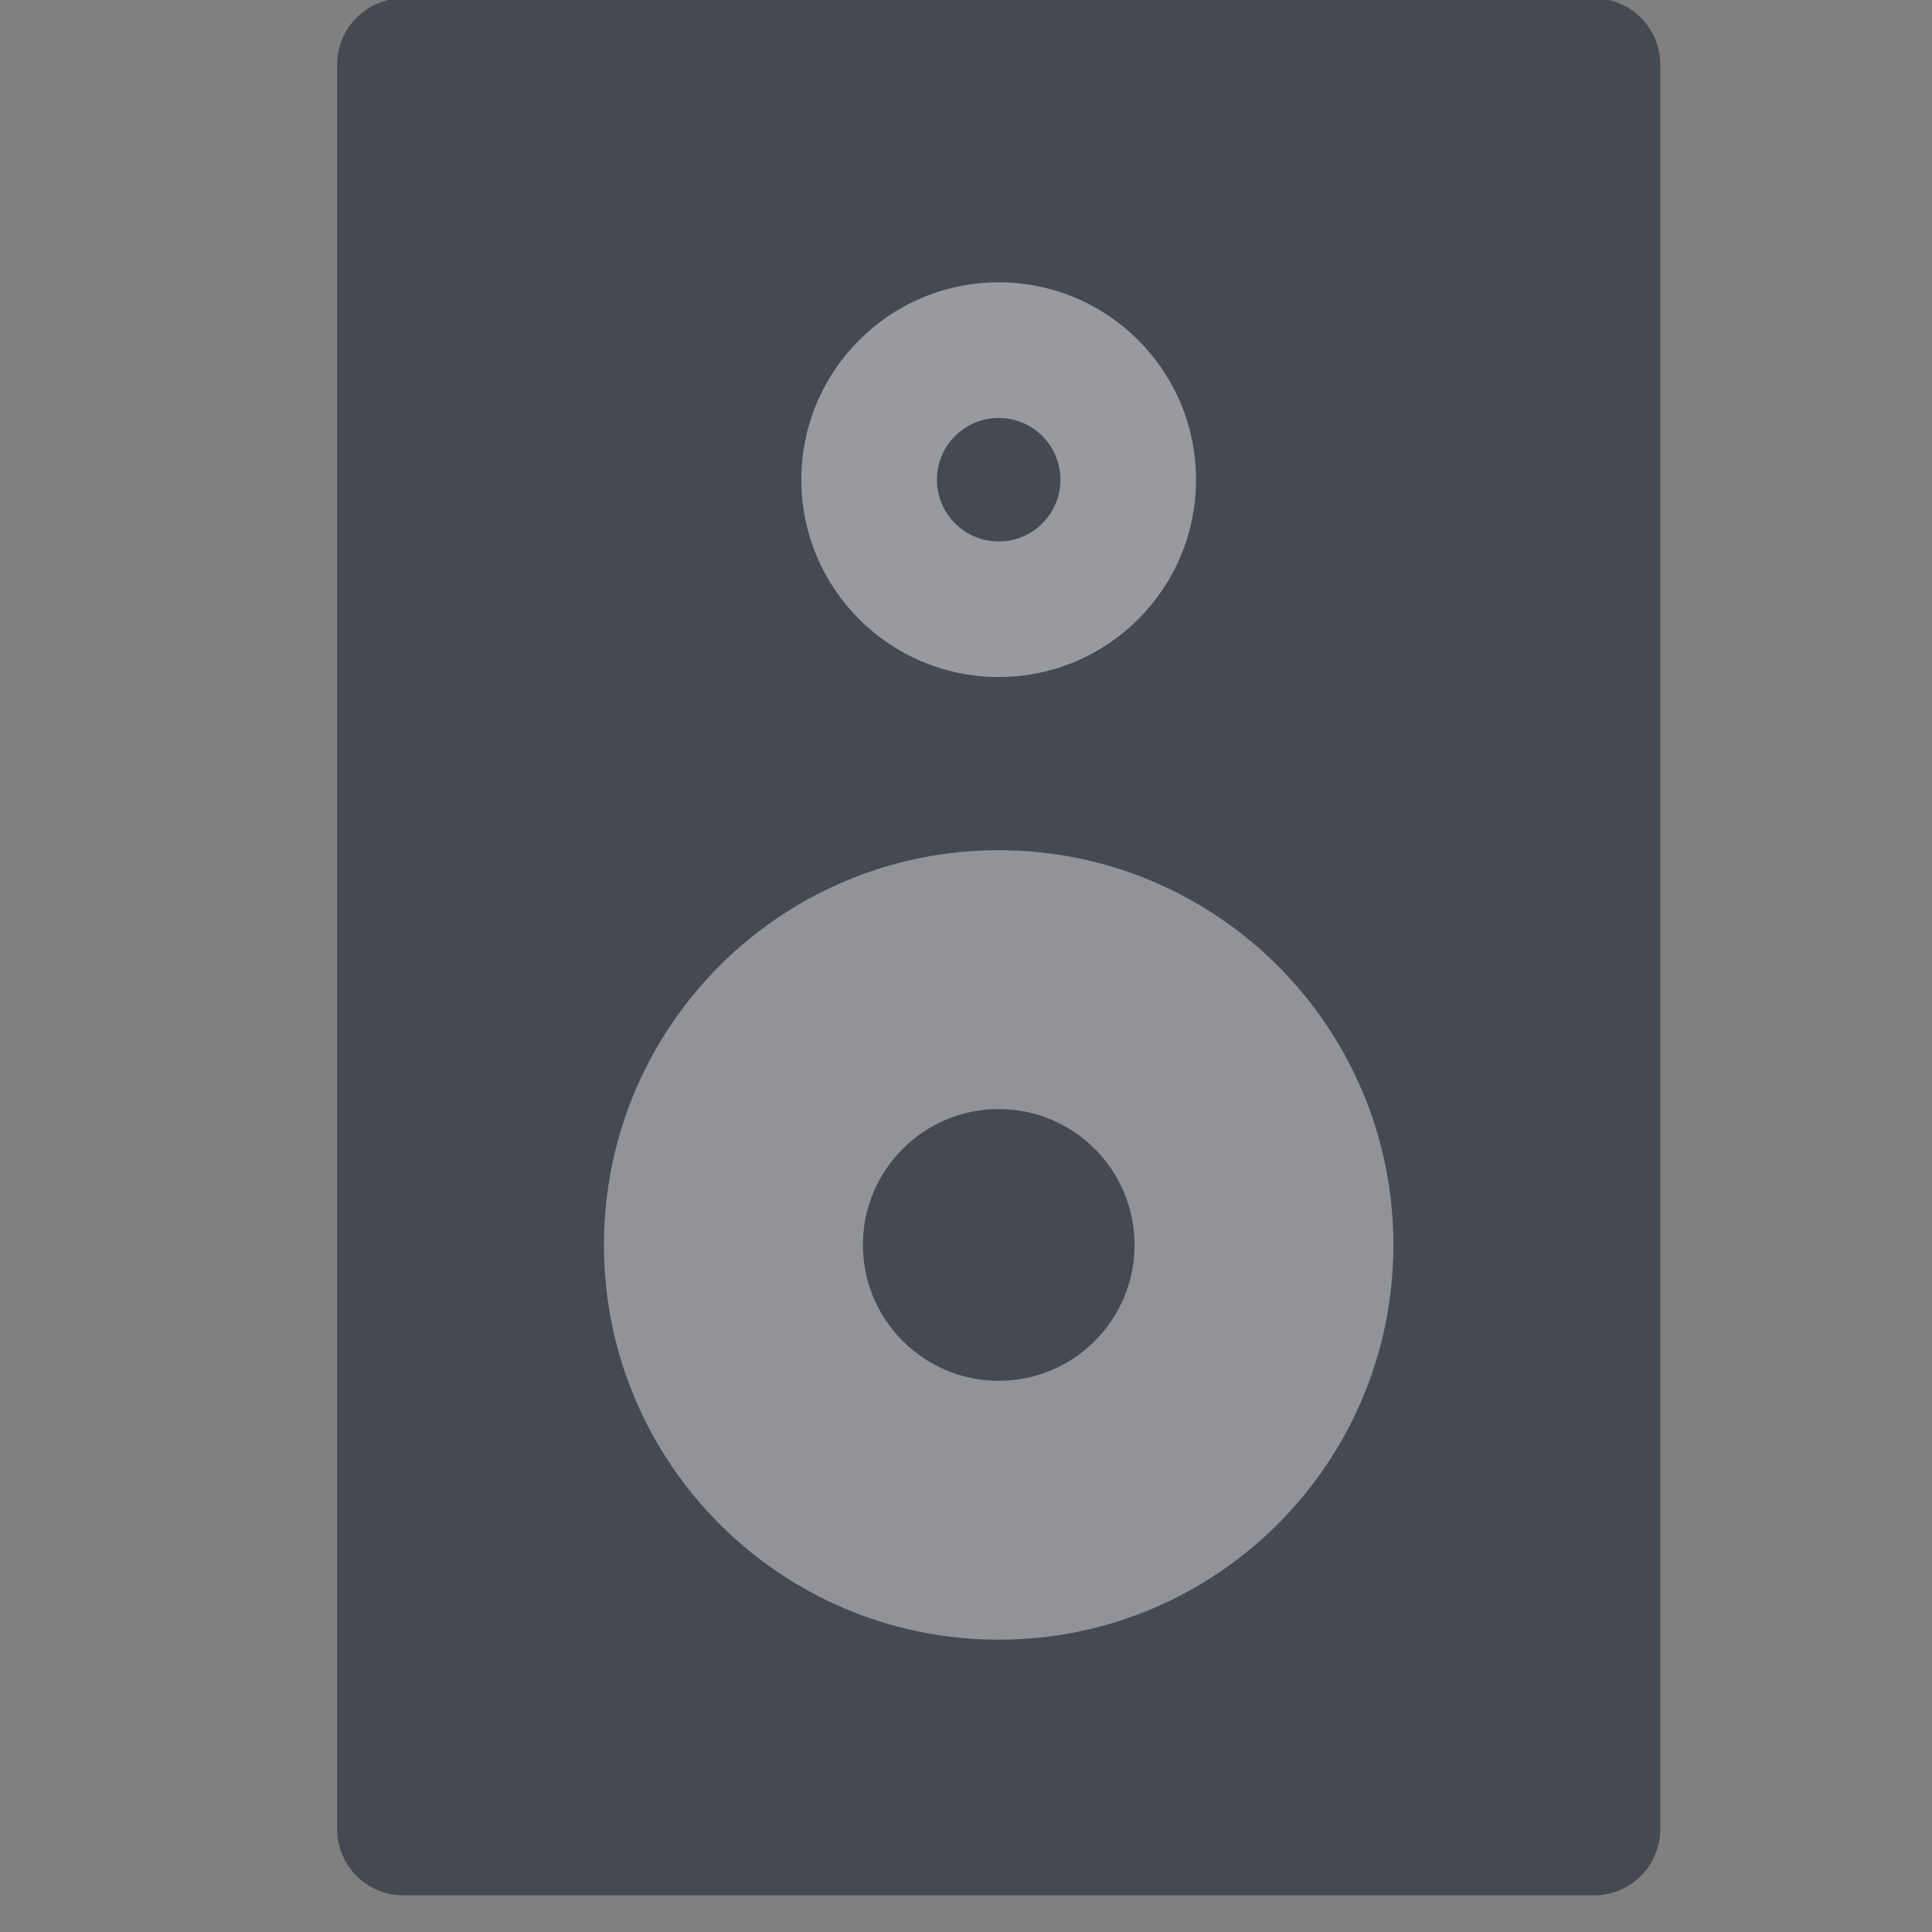 <?xml version="1.0" encoding="UTF-8" standalone="no"?>
<svg width="50px" height="50px" version="1.1" xmlns="http://www.w3.org/2000/svg" xmlns:xlink="http://www.w3.org/1999/xlink" xmlns:sketch="http://www.bohemiancoding.com/sketch/ns">
    <rect width="100%" height="100%" fill="#808080" stroke="none"/>
    <title>music-settings</title>
    <description>Created with Sketch (http://www.bohemiancoding.com/sketch)</description>
    <defs></defs>
    <g id="Page 1" fill="rgb(215,215,215)" fill-rule="evenodd">
        <path d="M41.252,-0.044 L10.441,-0.044 C9.494,-0.044 8.725,0.724 8.725,1.671 L8.725,47.336 C8.725,48.283 9.494,49.052 10.441,49.052 L41.252,49.052 C42.199,49.052 42.968,48.283 42.968,47.336 L42.968,1.671 C42.968,0.724 42.199,-0.044 41.252,-0.044 L41.252,-0.044 L41.252,-0.044" id="Shape" fill="rgb(69,73,82)"></path>
        <path d="M25.847,17.521 C28.668,17.521 30.953,15.233 30.953,12.415 C30.953,9.593 28.668,7.307 25.847,7.307 C23.026,7.307 20.739,9.593 20.739,12.415 C20.738,15.233 23.025,17.521 25.847,17.521 C25.847,17.521 23.025,17.521 25.847,17.521 L25.847,17.521 M25.846,10.817 C26.729,10.817 27.444,11.532 27.444,12.415 C27.444,13.298 26.729,14.013 25.846,14.013 C24.965,14.013 24.248,13.298 24.248,12.415 C24.248,11.532 24.965,10.817 25.846,10.817 C25.846,10.817 24.965,10.817 25.846,10.817 L25.846,10.817" id="Shape" fill-opacity="0.448" fill="rgb(254,255,254)"></path>
        <path d="M25.846,42.435 C20.203,42.435 15.63,37.86 15.63,32.22 C15.63,26.577 20.203,22.003 25.846,22.003 C31.488,22.003 36.061,26.577 36.061,32.22 C36.061,37.861 31.488,42.435 25.846,42.435 Z M25.846,28.702 C23.906,28.702 22.332,30.278 22.332,32.219 C22.332,34.16 23.907,35.735 25.846,35.735 C27.789,35.735 29.362,34.16 29.362,32.219 C29.362,30.278 27.788,28.702 25.846,28.702 Z M25.846,28.702" id="Shape" fill-opacity="0.409" fill="rgb(254,255,254)"></path>
    </g>
</svg>
